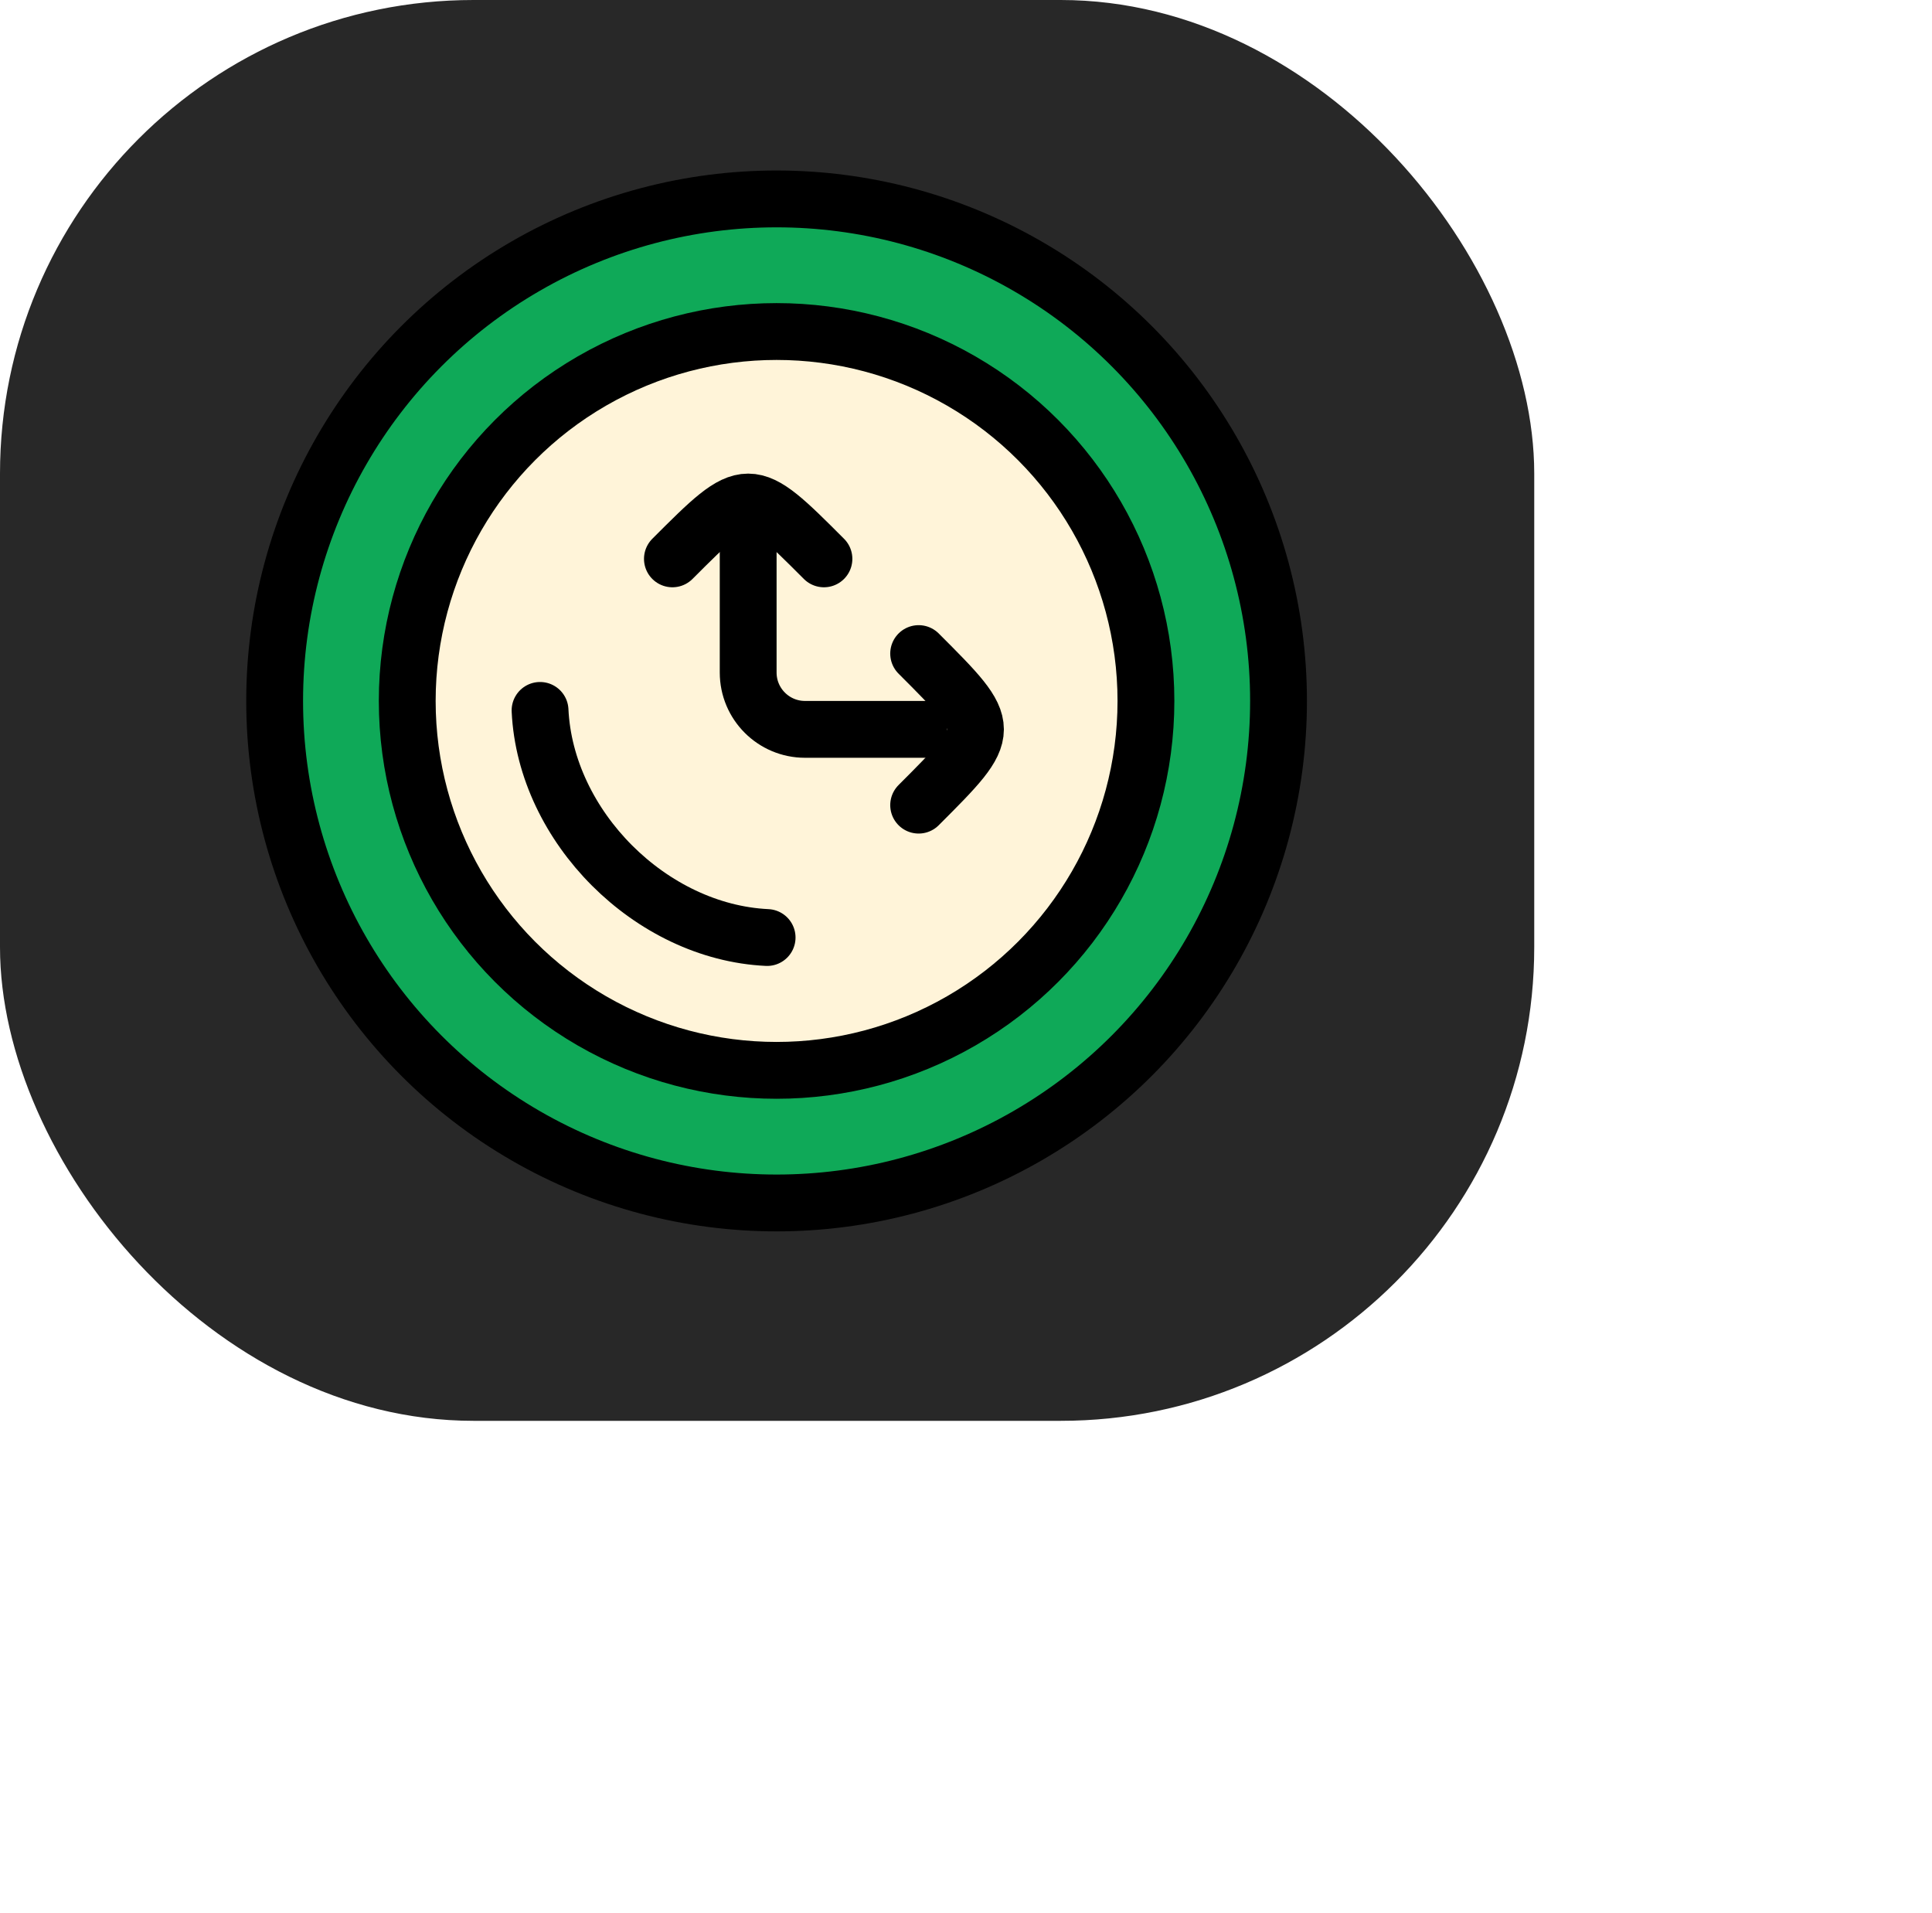 <svg width="102" height="101" viewBox="0 0 102 101" fill="none" xmlns="http://www.w3.org/2000/svg">
<g filter="url(#filter0_b_2_67)">
<rect width="81" height="75" rx="25" fill="black" fill-opacity="0.84"/>
</g>
<circle cx="41" cy="37" r="26.5" fill="#0FA958" stroke="black" stroke-width="3"/>
<circle cx="41" cy="37" r="19.5" fill="#FFF4D9" stroke="black" stroke-width="3"/>
<path d="M40.5 49.488C34.362 49.199 28.801 43.638 28.512 37.5" stroke="black" stroke-width="3" stroke-linecap="round"/>
<path d="M39.5 26.5V35.5C39.5 37.157 40.843 38.5 42.5 38.5H50" stroke="black" stroke-width="3" stroke-linejoin="round"/>
<path d="M35.5 29.5C37.5 27.5 38.5 26.5 39.5 26.5C40.5 26.5 41.5 27.5 43.5 29.5" stroke="black" stroke-width="3" stroke-linecap="round"/>
<path d="M48.5 34.5C50.5 36.5 51.5 37.5 51.5 38.5C51.5 39.5 50.5 40.5 48.5 42.5" stroke="black" stroke-width="3" stroke-linecap="round"/>
<defs>
<filter id="filter0_b_2_67" x="-4" y="-4" width="89" height="83" filterUnits="userSpaceOnUse" color-interpolation-filters="sRGB">
<feFlood flood-opacity="0" result="BackgroundImageFix"/>
<feGaussianBlur in="BackgroundImage" stdDeviation="2"/>
<feComposite in2="SourceAlpha" operator="in" result="effect1_backgroundBlur_2_67"/>
<feBlend mode="normal" in="SourceGraphic" in2="effect1_backgroundBlur_2_67" result="shape"/>
</filter>
</defs>
</svg>
